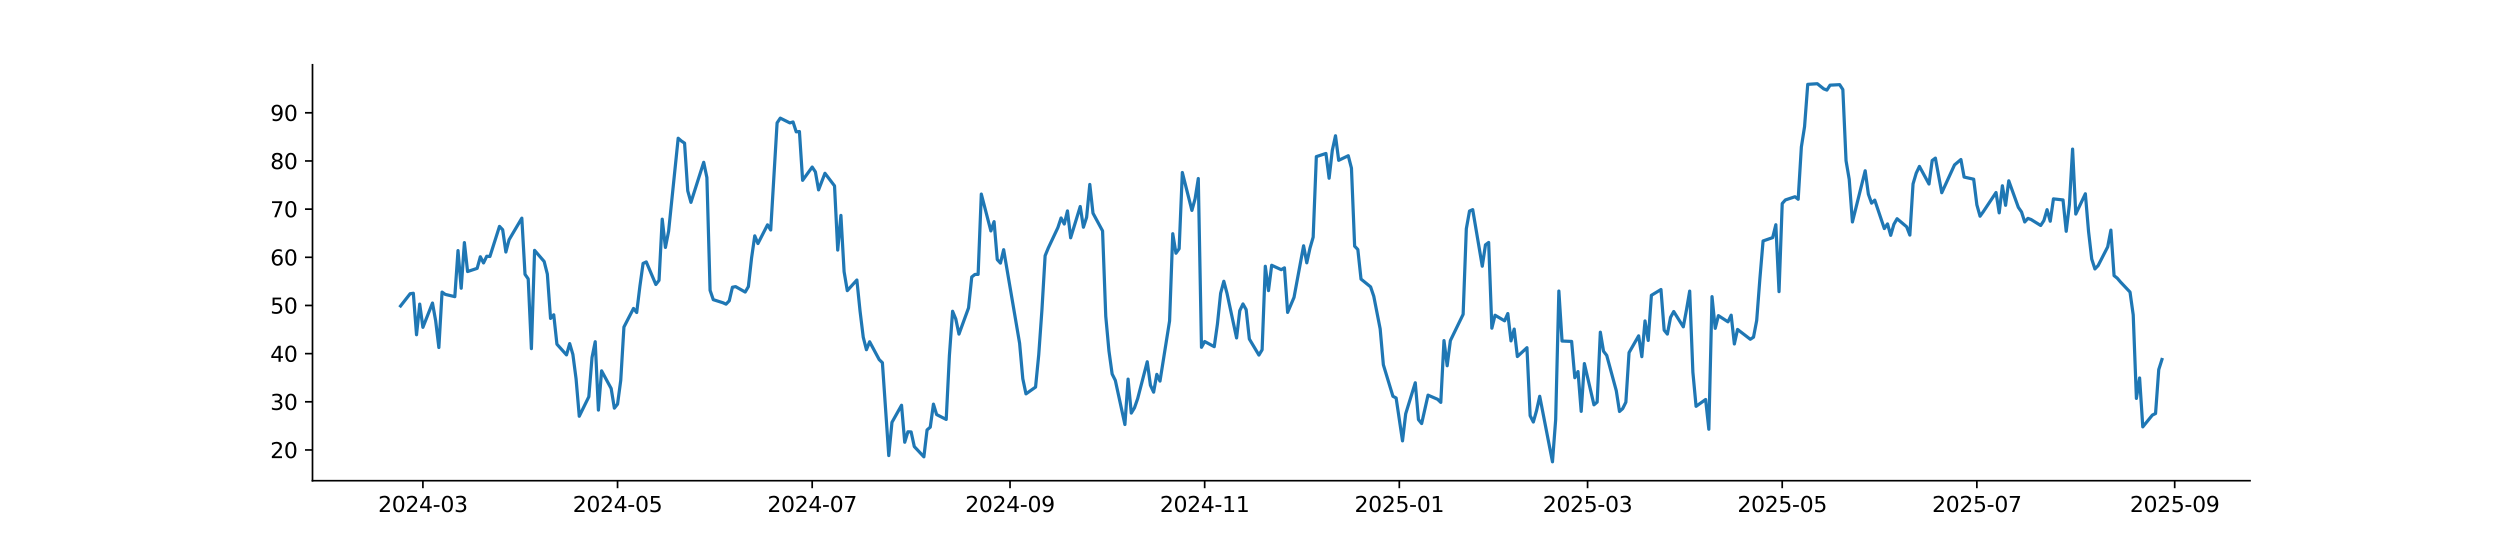 <?xml version="1.0" encoding="utf-8" standalone="no"?>
<!DOCTYPE svg PUBLIC "-//W3C//DTD SVG 1.1//EN"
  "http://www.w3.org/Graphics/SVG/1.1/DTD/svg11.dtd">
<svg xmlns:xlink="http://www.w3.org/1999/xlink" width="1166.4pt" height="252pt" viewBox="0 0 1166.4 252" xmlns="http://www.w3.org/2000/svg" version="1.1">
 <defs>
  <style type="text/css">*{stroke-linejoin: round; stroke-linecap: butt}</style>
 </defs>
 <g id="figure_1">
  <g id="patch_1">
   <path d="M 0 252 
L 1166.4 252 
L 1166.4 0 
L 0 0 
z
" style="fill: #ffffff"/>
  </g>
  <g id="axes_1">
   <g id="patch_2">
    <path d="M 145.8 224.28 
L 1049.76 224.28 
L 1049.76 30.24 
L 145.8 30.24 
z
" style="fill: #ffffff"/>
   </g>
   <g id="matplotlib.axis_1">
    <g id="xtick_1">
     <g id="line2d_1">
      <defs>
       <path id="m471a4bd126" d="M 0 0 
L 0 3.5 
" style="stroke: #000000; stroke-width: 0.8"/>
      </defs>
      <g>
       <use xlink:href="#m471a4bd126" x="197.31" y="224.28" style="stroke: #000000; stroke-width: 0.8"/>
      </g>
     </g>
     <g id="text_1">
      <!-- 2024-03 -->
      <g transform="translate(176.419 238.878) scale(0.1 -0.1)">
       <defs>
        <path id="DejaVuSans-32" d="M 1228 531 
L 3431 531 
L 3431 0 
L 469 0 
L 469 531 
Q 828 903 1448 1529 
Q 2069 2156 2228 2338 
Q 2531 2678 2651 2914 
Q 2772 3150 2772 3378 
Q 2772 3750 2511 3984 
Q 2250 4219 1831 4219 
Q 1534 4219 1204 4116 
Q 875 4013 500 3803 
L 500 4441 
Q 881 4594 1212 4672 
Q 1544 4750 1819 4750 
Q 2544 4750 2975 4387 
Q 3406 4025 3406 3419 
Q 3406 3131 3298 2873 
Q 3191 2616 2906 2266 
Q 2828 2175 2409 1742 
Q 1991 1309 1228 531 
z
" transform="scale(0.016)"/>
        <path id="DejaVuSans-30" d="M 2034 4250 
Q 1547 4250 1301 3770 
Q 1056 3291 1056 2328 
Q 1056 1369 1301 889 
Q 1547 409 2034 409 
Q 2525 409 2770 889 
Q 3016 1369 3016 2328 
Q 3016 3291 2770 3770 
Q 2525 4250 2034 4250 
z
M 2034 4750 
Q 2819 4750 3233 4129 
Q 3647 3509 3647 2328 
Q 3647 1150 3233 529 
Q 2819 -91 2034 -91 
Q 1250 -91 836 529 
Q 422 1150 422 2328 
Q 422 3509 836 4129 
Q 1250 4750 2034 4750 
z
" transform="scale(0.016)"/>
        <path id="DejaVuSans-34" d="M 2419 4116 
L 825 1625 
L 2419 1625 
L 2419 4116 
z
M 2253 4666 
L 3047 4666 
L 3047 1625 
L 3713 1625 
L 3713 1100 
L 3047 1100 
L 3047 0 
L 2419 0 
L 2419 1100 
L 313 1100 
L 313 1709 
L 2253 4666 
z
" transform="scale(0.016)"/>
        <path id="DejaVuSans-2d" d="M 313 2009 
L 1997 2009 
L 1997 1497 
L 313 1497 
L 313 2009 
z
" transform="scale(0.016)"/>
        <path id="DejaVuSans-33" d="M 2597 2516 
Q 3050 2419 3304 2112 
Q 3559 1806 3559 1356 
Q 3559 666 3084 287 
Q 2609 -91 1734 -91 
Q 1441 -91 1130 -33 
Q 819 25 488 141 
L 488 750 
Q 750 597 1062 519 
Q 1375 441 1716 441 
Q 2309 441 2620 675 
Q 2931 909 2931 1356 
Q 2931 1769 2642 2001 
Q 2353 2234 1838 2234 
L 1294 2234 
L 1294 2753 
L 1863 2753 
Q 2328 2753 2575 2939 
Q 2822 3125 2822 3475 
Q 2822 3834 2567 4026 
Q 2313 4219 1838 4219 
Q 1578 4219 1281 4162 
Q 984 4106 628 3988 
L 628 4550 
Q 988 4650 1302 4700 
Q 1616 4750 1894 4750 
Q 2613 4750 3031 4423 
Q 3450 4097 3450 3541 
Q 3450 3153 3228 2886 
Q 3006 2619 2597 2516 
z
" transform="scale(0.016)"/>
       </defs>
       <use xlink:href="#DejaVuSans-32"/>
       <use xlink:href="#DejaVuSans-30" transform="translate(63.623 0)"/>
       <use xlink:href="#DejaVuSans-32" transform="translate(127.246 0)"/>
       <use xlink:href="#DejaVuSans-34" transform="translate(190.869 0)"/>
       <use xlink:href="#DejaVuSans-2d" transform="translate(254.492 0)"/>
       <use xlink:href="#DejaVuSans-30" transform="translate(290.576 0)"/>
       <use xlink:href="#DejaVuSans-33" transform="translate(354.199 0)"/>
      </g>
     </g>
    </g>
    <g id="xtick_2">
     <g id="line2d_2">
      <g>
       <use xlink:href="#m471a4bd126" x="288.123" y="224.28" style="stroke: #000000; stroke-width: 0.8"/>
      </g>
     </g>
     <g id="text_2">
      <!-- 2024-05 -->
      <g transform="translate(267.232 238.878) scale(0.1 -0.1)">
       <defs>
        <path id="DejaVuSans-35" d="M 691 4666 
L 3169 4666 
L 3169 4134 
L 1269 4134 
L 1269 2991 
Q 1406 3038 1543 3061 
Q 1681 3084 1819 3084 
Q 2600 3084 3056 2656 
Q 3513 2228 3513 1497 
Q 3513 744 3044 326 
Q 2575 -91 1722 -91 
Q 1428 -91 1123 -41 
Q 819 9 494 109 
L 494 744 
Q 775 591 1075 516 
Q 1375 441 1709 441 
Q 2250 441 2565 725 
Q 2881 1009 2881 1497 
Q 2881 1984 2565 2268 
Q 2250 2553 1709 2553 
Q 1456 2553 1204 2497 
Q 953 2441 691 2322 
L 691 4666 
z
" transform="scale(0.016)"/>
       </defs>
       <use xlink:href="#DejaVuSans-32"/>
       <use xlink:href="#DejaVuSans-30" transform="translate(63.623 0)"/>
       <use xlink:href="#DejaVuSans-32" transform="translate(127.246 0)"/>
       <use xlink:href="#DejaVuSans-34" transform="translate(190.869 0)"/>
       <use xlink:href="#DejaVuSans-2d" transform="translate(254.492 0)"/>
       <use xlink:href="#DejaVuSans-30" transform="translate(290.576 0)"/>
       <use xlink:href="#DejaVuSans-35" transform="translate(354.199 0)"/>
      </g>
     </g>
    </g>
    <g id="xtick_3">
     <g id="line2d_3">
      <g>
       <use xlink:href="#m471a4bd126" x="378.936" y="224.28" style="stroke: #000000; stroke-width: 0.8"/>
      </g>
     </g>
     <g id="text_3">
      <!-- 2024-07 -->
      <g transform="translate(358.045 238.878) scale(0.1 -0.1)">
       <defs>
        <path id="DejaVuSans-37" d="M 525 4666 
L 3525 4666 
L 3525 4397 
L 1831 0 
L 1172 0 
L 2766 4134 
L 525 4134 
L 525 4666 
z
" transform="scale(0.016)"/>
       </defs>
       <use xlink:href="#DejaVuSans-32"/>
       <use xlink:href="#DejaVuSans-30" transform="translate(63.623 0)"/>
       <use xlink:href="#DejaVuSans-32" transform="translate(127.246 0)"/>
       <use xlink:href="#DejaVuSans-34" transform="translate(190.869 0)"/>
       <use xlink:href="#DejaVuSans-2d" transform="translate(254.492 0)"/>
       <use xlink:href="#DejaVuSans-30" transform="translate(290.576 0)"/>
       <use xlink:href="#DejaVuSans-37" transform="translate(354.199 0)"/>
      </g>
     </g>
    </g>
    <g id="xtick_4">
     <g id="line2d_4">
      <g>
       <use xlink:href="#m471a4bd126" x="471.238" y="224.28" style="stroke: #000000; stroke-width: 0.8"/>
      </g>
     </g>
     <g id="text_4">
      <!-- 2024-09 -->
      <g transform="translate(450.346 238.878) scale(0.1 -0.1)">
       <defs>
        <path id="DejaVuSans-39" d="M 703 97 
L 703 672 
Q 941 559 1184 500 
Q 1428 441 1663 441 
Q 2288 441 2617 861 
Q 2947 1281 2994 2138 
Q 2813 1869 2534 1725 
Q 2256 1581 1919 1581 
Q 1219 1581 811 2004 
Q 403 2428 403 3163 
Q 403 3881 828 4315 
Q 1253 4750 1959 4750 
Q 2769 4750 3195 4129 
Q 3622 3509 3622 2328 
Q 3622 1225 3098 567 
Q 2575 -91 1691 -91 
Q 1453 -91 1209 -44 
Q 966 3 703 97 
z
M 1959 2075 
Q 2384 2075 2632 2365 
Q 2881 2656 2881 3163 
Q 2881 3666 2632 3958 
Q 2384 4250 1959 4250 
Q 1534 4250 1286 3958 
Q 1038 3666 1038 3163 
Q 1038 2656 1286 2365 
Q 1534 2075 1959 2075 
z
" transform="scale(0.016)"/>
       </defs>
       <use xlink:href="#DejaVuSans-32"/>
       <use xlink:href="#DejaVuSans-30" transform="translate(63.623 0)"/>
       <use xlink:href="#DejaVuSans-32" transform="translate(127.246 0)"/>
       <use xlink:href="#DejaVuSans-34" transform="translate(190.869 0)"/>
       <use xlink:href="#DejaVuSans-2d" transform="translate(254.492 0)"/>
       <use xlink:href="#DejaVuSans-30" transform="translate(290.576 0)"/>
       <use xlink:href="#DejaVuSans-39" transform="translate(354.199 0)"/>
      </g>
     </g>
    </g>
    <g id="xtick_5">
     <g id="line2d_5">
      <g>
       <use xlink:href="#m471a4bd126" x="562.05" y="224.28" style="stroke: #000000; stroke-width: 0.8"/>
      </g>
     </g>
     <g id="text_5">
      <!-- 2024-11 -->
      <g transform="translate(541.159 238.878) scale(0.1 -0.1)">
       <defs>
        <path id="DejaVuSans-31" d="M 794 531 
L 1825 531 
L 1825 4091 
L 703 3866 
L 703 4441 
L 1819 4666 
L 2450 4666 
L 2450 531 
L 3481 531 
L 3481 0 
L 794 0 
L 794 531 
z
" transform="scale(0.016)"/>
       </defs>
       <use xlink:href="#DejaVuSans-32"/>
       <use xlink:href="#DejaVuSans-30" transform="translate(63.623 0)"/>
       <use xlink:href="#DejaVuSans-32" transform="translate(127.246 0)"/>
       <use xlink:href="#DejaVuSans-34" transform="translate(190.869 0)"/>
       <use xlink:href="#DejaVuSans-2d" transform="translate(254.492 0)"/>
       <use xlink:href="#DejaVuSans-31" transform="translate(290.576 0)"/>
       <use xlink:href="#DejaVuSans-31" transform="translate(354.199 0)"/>
      </g>
     </g>
    </g>
    <g id="xtick_6">
     <g id="line2d_6">
      <g>
       <use xlink:href="#m471a4bd126" x="652.863" y="224.28" style="stroke: #000000; stroke-width: 0.8"/>
      </g>
     </g>
     <g id="text_6">
      <!-- 2025-01 -->
      <g transform="translate(631.972 238.878) scale(0.1 -0.1)">
       <use xlink:href="#DejaVuSans-32"/>
       <use xlink:href="#DejaVuSans-30" transform="translate(63.623 0)"/>
       <use xlink:href="#DejaVuSans-32" transform="translate(127.246 0)"/>
       <use xlink:href="#DejaVuSans-35" transform="translate(190.869 0)"/>
       <use xlink:href="#DejaVuSans-2d" transform="translate(254.492 0)"/>
       <use xlink:href="#DejaVuSans-30" transform="translate(290.576 0)"/>
       <use xlink:href="#DejaVuSans-31" transform="translate(354.199 0)"/>
      </g>
     </g>
    </g>
    <g id="xtick_7">
     <g id="line2d_7">
      <g>
       <use xlink:href="#m471a4bd126" x="740.699" y="224.28" style="stroke: #000000; stroke-width: 0.8"/>
      </g>
     </g>
     <g id="text_7">
      <!-- 2025-03 -->
      <g transform="translate(719.807 238.878) scale(0.1 -0.1)">
       <use xlink:href="#DejaVuSans-32"/>
       <use xlink:href="#DejaVuSans-30" transform="translate(63.623 0)"/>
       <use xlink:href="#DejaVuSans-32" transform="translate(127.246 0)"/>
       <use xlink:href="#DejaVuSans-35" transform="translate(190.869 0)"/>
       <use xlink:href="#DejaVuSans-2d" transform="translate(254.492 0)"/>
       <use xlink:href="#DejaVuSans-30" transform="translate(290.576 0)"/>
       <use xlink:href="#DejaVuSans-33" transform="translate(354.199 0)"/>
      </g>
     </g>
    </g>
    <g id="xtick_8">
     <g id="line2d_8">
      <g>
       <use xlink:href="#m471a4bd126" x="831.511" y="224.28" style="stroke: #000000; stroke-width: 0.8"/>
      </g>
     </g>
     <g id="text_8">
      <!-- 2025-05 -->
      <g transform="translate(810.62 238.878) scale(0.1 -0.1)">
       <use xlink:href="#DejaVuSans-32"/>
       <use xlink:href="#DejaVuSans-30" transform="translate(63.623 0)"/>
       <use xlink:href="#DejaVuSans-32" transform="translate(127.246 0)"/>
       <use xlink:href="#DejaVuSans-35" transform="translate(190.869 0)"/>
       <use xlink:href="#DejaVuSans-2d" transform="translate(254.492 0)"/>
       <use xlink:href="#DejaVuSans-30" transform="translate(290.576 0)"/>
       <use xlink:href="#DejaVuSans-35" transform="translate(354.199 0)"/>
      </g>
     </g>
    </g>
    <g id="xtick_9">
     <g id="line2d_9">
      <g>
       <use xlink:href="#m471a4bd126" x="922.324" y="224.28" style="stroke: #000000; stroke-width: 0.8"/>
      </g>
     </g>
     <g id="text_9">
      <!-- 2025-07 -->
      <g transform="translate(901.433 238.878) scale(0.1 -0.1)">
       <use xlink:href="#DejaVuSans-32"/>
       <use xlink:href="#DejaVuSans-30" transform="translate(63.623 0)"/>
       <use xlink:href="#DejaVuSans-32" transform="translate(127.246 0)"/>
       <use xlink:href="#DejaVuSans-35" transform="translate(190.869 0)"/>
       <use xlink:href="#DejaVuSans-2d" transform="translate(254.492 0)"/>
       <use xlink:href="#DejaVuSans-30" transform="translate(290.576 0)"/>
       <use xlink:href="#DejaVuSans-37" transform="translate(354.199 0)"/>
      </g>
     </g>
    </g>
    <g id="xtick_10">
     <g id="line2d_10">
      <g>
       <use xlink:href="#m471a4bd126" x="1014.626" y="224.28" style="stroke: #000000; stroke-width: 0.8"/>
      </g>
     </g>
     <g id="text_10">
      <!-- 2025-09 -->
      <g transform="translate(993.734 238.878) scale(0.1 -0.1)">
       <use xlink:href="#DejaVuSans-32"/>
       <use xlink:href="#DejaVuSans-30" transform="translate(63.623 0)"/>
       <use xlink:href="#DejaVuSans-32" transform="translate(127.246 0)"/>
       <use xlink:href="#DejaVuSans-35" transform="translate(190.869 0)"/>
       <use xlink:href="#DejaVuSans-2d" transform="translate(254.492 0)"/>
       <use xlink:href="#DejaVuSans-30" transform="translate(290.576 0)"/>
       <use xlink:href="#DejaVuSans-39" transform="translate(354.199 0)"/>
      </g>
     </g>
    </g>
   </g>
   <g id="matplotlib.axis_2">
    <g id="ytick_1">
     <g id="line2d_11">
      <defs>
       <path id="md3b62843ba" d="M 0 0 
L -3.5 0 
" style="stroke: #000000; stroke-width: 0.8"/>
      </defs>
      <g>
       <use xlink:href="#md3b62843ba" x="145.8" y="209.937" style="stroke: #000000; stroke-width: 0.8"/>
      </g>
     </g>
     <g id="text_11">
      <!-- 20 -->
      <g transform="translate(126.075 213.736) scale(0.1 -0.1)">
       <use xlink:href="#DejaVuSans-32"/>
       <use xlink:href="#DejaVuSans-30" transform="translate(63.623 0)"/>
      </g>
     </g>
    </g>
    <g id="ytick_2">
     <g id="line2d_12">
      <g>
       <use xlink:href="#md3b62843ba" x="145.8" y="187.463" style="stroke: #000000; stroke-width: 0.8"/>
      </g>
     </g>
     <g id="text_12">
      <!-- 30 -->
      <g transform="translate(126.075 191.263) scale(0.1 -0.1)">
       <use xlink:href="#DejaVuSans-33"/>
       <use xlink:href="#DejaVuSans-30" transform="translate(63.623 0)"/>
      </g>
     </g>
    </g>
    <g id="ytick_3">
     <g id="line2d_13">
      <g>
       <use xlink:href="#md3b62843ba" x="145.8" y="164.99" style="stroke: #000000; stroke-width: 0.8"/>
      </g>
     </g>
     <g id="text_13">
      <!-- 40 -->
      <g transform="translate(126.075 168.789) scale(0.1 -0.1)">
       <use xlink:href="#DejaVuSans-34"/>
       <use xlink:href="#DejaVuSans-30" transform="translate(63.623 0)"/>
      </g>
     </g>
    </g>
    <g id="ytick_4">
     <g id="line2d_14">
      <g>
       <use xlink:href="#md3b62843ba" x="145.8" y="142.517" style="stroke: #000000; stroke-width: 0.8"/>
      </g>
     </g>
     <g id="text_14">
      <!-- 50 -->
      <g transform="translate(126.075 146.316) scale(0.1 -0.1)">
       <use xlink:href="#DejaVuSans-35"/>
       <use xlink:href="#DejaVuSans-30" transform="translate(63.623 0)"/>
      </g>
     </g>
    </g>
    <g id="ytick_5">
     <g id="line2d_15">
      <g>
       <use xlink:href="#md3b62843ba" x="145.8" y="120.043" style="stroke: #000000; stroke-width: 0.8"/>
      </g>
     </g>
     <g id="text_15">
      <!-- 60 -->
      <g transform="translate(126.075 123.843) scale(0.1 -0.1)">
       <defs>
        <path id="DejaVuSans-36" d="M 2113 2584 
Q 1688 2584 1439 2293 
Q 1191 2003 1191 1497 
Q 1191 994 1439 701 
Q 1688 409 2113 409 
Q 2538 409 2786 701 
Q 3034 994 3034 1497 
Q 3034 2003 2786 2293 
Q 2538 2584 2113 2584 
z
M 3366 4563 
L 3366 3988 
Q 3128 4100 2886 4159 
Q 2644 4219 2406 4219 
Q 1781 4219 1451 3797 
Q 1122 3375 1075 2522 
Q 1259 2794 1537 2939 
Q 1816 3084 2150 3084 
Q 2853 3084 3261 2657 
Q 3669 2231 3669 1497 
Q 3669 778 3244 343 
Q 2819 -91 2113 -91 
Q 1303 -91 875 529 
Q 447 1150 447 2328 
Q 447 3434 972 4092 
Q 1497 4750 2381 4750 
Q 2619 4750 2861 4703 
Q 3103 4656 3366 4563 
z
" transform="scale(0.016)"/>
       </defs>
       <use xlink:href="#DejaVuSans-36"/>
       <use xlink:href="#DejaVuSans-30" transform="translate(63.623 0)"/>
      </g>
     </g>
    </g>
    <g id="ytick_6">
     <g id="line2d_16">
      <g>
       <use xlink:href="#md3b62843ba" x="145.8" y="97.57" style="stroke: #000000; stroke-width: 0.8"/>
      </g>
     </g>
     <g id="text_16">
      <!-- 70 -->
      <g transform="translate(126.075 101.369) scale(0.1 -0.1)">
       <use xlink:href="#DejaVuSans-37"/>
       <use xlink:href="#DejaVuSans-30" transform="translate(63.623 0)"/>
      </g>
     </g>
    </g>
    <g id="ytick_7">
     <g id="line2d_17">
      <g>
       <use xlink:href="#md3b62843ba" x="145.8" y="75.097" style="stroke: #000000; stroke-width: 0.8"/>
      </g>
     </g>
     <g id="text_17">
      <!-- 80 -->
      <g transform="translate(126.075 78.896) scale(0.1 -0.1)">
       <defs>
        <path id="DejaVuSans-38" d="M 2034 2216 
Q 1584 2216 1326 1975 
Q 1069 1734 1069 1313 
Q 1069 891 1326 650 
Q 1584 409 2034 409 
Q 2484 409 2743 651 
Q 3003 894 3003 1313 
Q 3003 1734 2745 1975 
Q 2488 2216 2034 2216 
z
M 1403 2484 
Q 997 2584 770 2862 
Q 544 3141 544 3541 
Q 544 4100 942 4425 
Q 1341 4750 2034 4750 
Q 2731 4750 3128 4425 
Q 3525 4100 3525 3541 
Q 3525 3141 3298 2862 
Q 3072 2584 2669 2484 
Q 3125 2378 3379 2068 
Q 3634 1759 3634 1313 
Q 3634 634 3220 271 
Q 2806 -91 2034 -91 
Q 1263 -91 848 271 
Q 434 634 434 1313 
Q 434 1759 690 2068 
Q 947 2378 1403 2484 
z
M 1172 3481 
Q 1172 3119 1398 2916 
Q 1625 2713 2034 2713 
Q 2441 2713 2670 2916 
Q 2900 3119 2900 3481 
Q 2900 3844 2670 4047 
Q 2441 4250 2034 4250 
Q 1625 4250 1398 4047 
Q 1172 3844 1172 3481 
z
" transform="scale(0.016)"/>
       </defs>
       <use xlink:href="#DejaVuSans-38"/>
       <use xlink:href="#DejaVuSans-30" transform="translate(63.623 0)"/>
      </g>
     </g>
    </g>
    <g id="ytick_8">
     <g id="line2d_18">
      <g>
       <use xlink:href="#md3b62843ba" x="145.8" y="52.623" style="stroke: #000000; stroke-width: 0.8"/>
      </g>
     </g>
     <g id="text_18">
      <!-- 90 -->
      <g transform="translate(126.075 56.423) scale(0.1 -0.1)">
       <use xlink:href="#DejaVuSans-39"/>
       <use xlink:href="#DejaVuSans-30" transform="translate(63.623 0)"/>
      </g>
     </g>
    </g>
   </g>
   <g id="line2d_19">
    <path d="M 186.889 142.755 
L 191.355 137.047 
L 192.844 136.83 
L 194.333 156.171 
L 195.822 141.876 
L 197.31 152.714 
L 201.776 141.386 
L 203.265 149.69 
L 204.754 162.137 
L 206.243 136.282 
L 207.731 137.344 
L 212.198 138.411 
L 213.686 116.917 
L 215.175 134.475 
L 216.664 113.193 
L 218.153 126.683 
L 222.619 125.202 
L 224.107 119.798 
L 225.596 122.667 
L 227.085 119.56 
L 228.574 119.659 
L 233.04 105.621 
L 234.529 107.181 
L 236.017 117.576 
L 237.506 111.867 
L 243.461 101.783 
L 244.95 127.999 
L 246.438 130.119 
L 247.927 162.663 
L 249.416 116.812 
L 253.882 121.997 
L 255.371 127.889 
L 256.86 148.563 
L 258.348 146.873 
L 259.837 160.584 
L 264.303 165.58 
L 265.792 160.309 
L 267.281 165.362 
L 268.77 176.728 
L 270.258 194.202 
L 274.724 185.102 
L 276.213 166.776 
L 277.702 159.435 
L 279.191 191.327 
L 280.679 173.017 
L 285.146 181.262 
L 286.634 190.42 
L 288.123 188.549 
L 289.612 177.446 
L 291.101 152.577 
L 295.567 143.909 
L 297.055 145.808 
L 298.544 133.597 
L 300.033 122.902 
L 301.522 122.196 
L 305.988 132.73 
L 307.477 130.805 
L 308.965 102.255 
L 310.454 115.443 
L 311.943 107.894 
L 316.409 64.497 
L 317.898 65.777 
L 319.387 66.794 
L 320.875 89.035 
L 322.364 94.417 
L 328.319 75.721 
L 329.808 82.864 
L 331.296 135.455 
L 332.785 139.813 
L 337.251 141.237 
L 338.74 141.902 
L 340.229 140.35 
L 341.718 134.014 
L 343.206 133.728 
L 347.672 136.259 
L 349.161 133.728 
L 350.65 120.355 
L 352.139 110.036 
L 353.627 113.628 
L 358.094 104.894 
L 359.582 107.303 
L 362.56 57.329 
L 364.049 55.121 
L 368.515 57.337 
L 370.004 56.904 
L 371.492 61.515 
L 372.981 61.371 
L 374.47 84.134 
L 378.936 77.943 
L 380.425 80.195 
L 381.913 88.591 
L 384.891 80.85 
L 389.357 86.722 
L 390.846 116.675 
L 392.335 100.503 
L 393.823 126.754 
L 395.312 135.598 
L 399.778 130.644 
L 401.267 145.164 
L 402.756 157.343 
L 404.244 163.158 
L 405.733 159.449 
L 410.199 167.774 
L 411.688 169.225 
L 414.666 212.547 
L 416.154 197.043 
L 420.621 189.073 
L 422.109 206.337 
L 423.598 201.448 
L 425.087 201.517 
L 426.575 208.35 
L 431.042 213.137 
L 432.53 200.585 
L 434.019 199.296 
L 435.508 188.56 
L 436.997 193.42 
L 441.463 195.695 
L 442.952 165.875 
L 444.44 145.221 
L 445.929 148.822 
L 447.418 155.874 
L 451.884 143.652 
L 453.373 129.248 
L 454.861 128.046 
L 456.35 128.016 
L 457.839 90.548 
L 462.305 107.743 
L 463.794 103.418 
L 465.283 121.115 
L 466.771 122.758 
L 468.26 116.492 
L 475.704 160.141 
L 477.192 176.692 
L 478.681 183.76 
L 483.147 180.599 
L 484.636 165.484 
L 486.125 144.575 
L 487.614 119.297 
L 489.102 115.67 
L 493.569 106.187 
L 495.057 101.703 
L 496.546 104.522 
L 498.035 98.402 
L 499.523 110.947 
L 503.99 96.354 
L 505.478 106.01 
L 506.967 101.398 
L 508.456 86.057 
L 509.945 99.462 
L 514.411 107.726 
L 515.9 147.521 
L 517.388 163.694 
L 518.877 174.495 
L 520.366 177.485 
L 524.832 198.06 
L 526.321 176.884 
L 527.809 192.728 
L 529.298 190.281 
L 530.787 185.992 
L 535.253 168.782 
L 536.742 179.731 
L 538.231 182.973 
L 539.719 174.662 
L 541.208 177.802 
L 545.674 149.75 
L 547.163 109.039 
L 548.652 118.145 
L 550.14 116.05 
L 551.629 80.483 
L 556.095 98.167 
L 557.584 92.74 
L 559.073 83.3 
L 560.562 162.044 
L 562.05 159.342 
L 566.517 161.743 
L 568.005 151.177 
L 569.494 136.848 
L 570.983 131.232 
L 572.472 136.858 
L 576.938 157.667 
L 578.426 144.948 
L 579.915 141.809 
L 581.404 144.459 
L 582.893 158.168 
L 587.359 165.659 
L 588.848 163.205 
L 590.336 124.236 
L 591.825 135.589 
L 593.314 123.767 
L 597.78 125.821 
L 599.269 124.962 
L 600.757 145.758 
L 603.735 138.756 
L 608.201 114.671 
L 609.69 122.622 
L 611.179 115.802 
L 612.667 110.657 
L 614.156 73.072 
L 618.622 71.598 
L 620.111 83.156 
L 621.6 70.129 
L 623.088 63.34 
L 624.577 74.801 
L 629.043 72.66 
L 630.532 78.456 
L 632.021 114.857 
L 633.51 116.402 
L 634.998 130.207 
L 639.465 133.837 
L 640.953 138.249 
L 643.931 153.46 
L 645.42 170.194 
L 649.886 184.892 
L 651.374 185.68 
L 654.352 205.691 
L 655.841 193.042 
L 660.307 178.585 
L 661.796 195.766 
L 663.284 197.613 
L 666.262 184.359 
L 670.728 186.298 
L 672.217 187.736 
L 673.705 158.904 
L 675.194 170.632 
L 676.683 158.925 
L 682.638 146.654 
L 684.127 106.746 
L 685.615 98.468 
L 687.104 97.809 
L 691.57 124.2 
L 693.059 114.246 
L 694.548 113.122 
L 696.037 153.117 
L 697.525 147.074 
L 701.991 149.685 
L 703.48 146.292 
L 704.969 159.048 
L 706.458 153.539 
L 707.946 166.345 
L 712.413 162.217 
L 713.901 193.95 
L 715.39 196.903 
L 716.879 191.637 
L 718.368 184.891 
L 724.322 215.46 
L 725.811 195.8 
L 727.3 135.788 
L 728.789 159.112 
L 733.255 159.295 
L 734.744 176.221 
L 736.232 173.351 
L 737.721 191.923 
L 739.21 169.633 
L 743.676 188.879 
L 745.165 187.596 
L 746.654 154.991 
L 748.142 163.871 
L 749.631 165.816 
L 754.097 182.315 
L 755.586 191.973 
L 757.075 190.645 
L 758.563 187.647 
L 760.052 164.511 
L 764.518 156.693 
L 766.007 166.399 
L 767.496 149.73 
L 768.985 158.836 
L 770.473 137.787 
L 774.939 135.077 
L 776.428 154.032 
L 777.917 155.868 
L 779.406 148.067 
L 780.894 145.352 
L 785.361 152.488 
L 786.849 144.506 
L 788.338 135.82 
L 789.827 173.635 
L 791.316 189.57 
L 795.782 186.39 
L 797.271 200.263 
L 798.759 138.402 
L 800.248 153.184 
L 801.737 147.261 
L 806.203 150.148 
L 807.692 147.049 
L 809.18 160.485 
L 810.669 153.705 
L 816.624 158.287 
L 818.113 157.3 
L 819.602 149.52 
L 821.09 130.082 
L 822.579 112.42 
L 827.045 110.865 
L 828.534 104.858 
L 830.023 136.066 
L 831.511 94.964 
L 833 93.278 
L 837.466 91.788 
L 838.955 92.967 
L 840.444 68.572 
L 841.933 59.092 
L 843.421 39.351 
L 847.888 39.06 
L 850.865 41.451 
L 852.354 42.025 
L 853.842 39.73 
L 858.309 39.499 
L 859.797 41.783 
L 861.286 74.975 
L 862.775 83.694 
L 864.264 103.562 
L 870.219 79.67 
L 871.707 90.579 
L 873.196 94.784 
L 874.685 93.371 
L 879.151 106.645 
L 880.64 104.467 
L 882.128 109.792 
L 883.617 104.645 
L 885.106 102.047 
L 889.572 105.819 
L 891.061 109.68 
L 892.55 85.81 
L 894.038 80.765 
L 895.527 77.641 
L 899.993 85.857 
L 901.482 74.887 
L 902.971 73.77 
L 905.948 89.914 
L 911.903 76.933 
L 914.881 74.429 
L 916.369 82.606 
L 920.836 83.61 
L 922.324 95.566 
L 923.813 100.867 
L 925.302 98.8 
L 931.257 89.829 
L 932.745 99.31 
L 934.234 86.673 
L 935.723 95.792 
L 937.212 84.359 
L 941.678 96.742 
L 943.167 98.897 
L 944.655 103.563 
L 946.144 101.887 
L 947.633 102.429 
L 952.099 105.199 
L 953.588 102.925 
L 955.076 97.824 
L 956.565 103.211 
L 958.054 92.787 
L 962.52 93.279 
L 964.009 107.913 
L 965.498 95.424 
L 966.986 69.556 
L 968.475 99.871 
L 972.941 90.405 
L 974.43 107.975 
L 975.919 120.867 
L 977.407 125.481 
L 978.896 123.913 
L 983.362 115.187 
L 984.851 107.367 
L 986.34 128.607 
L 987.829 129.79 
L 989.317 131.542 
L 993.784 136.273 
L 995.272 146.938 
L 996.761 185.884 
L 998.25 176.349 
L 999.738 199.159 
L 1004.205 193.658 
L 1005.693 192.928 
L 1007.182 172.445 
L 1008.671 167.736 
L 1008.671 167.736 
" clip-path="url(#pcb2086327f)" style="fill: none; stroke: #1f77b4; stroke-width: 1.5; stroke-linecap: square"/>
   </g>
   <g id="patch_3">
    <path d="M 145.8 224.28 
L 145.8 30.24 
" style="fill: none; stroke: #000000; stroke-width: 0.8; stroke-linejoin: miter; stroke-linecap: square"/>
   </g>
   <g id="patch_4">
    <path d="M 145.8 224.28 
L 1049.76 224.28 
" style="fill: none; stroke: #000000; stroke-width: 0.8; stroke-linejoin: miter; stroke-linecap: square"/>
   </g>
  </g>
 </g>
 <defs>
  <clipPath id="pcb2086327f">
   <rect x="145.8" y="30.24" width="903.96" height="194.04"/>
  </clipPath>
 </defs>
</svg>
